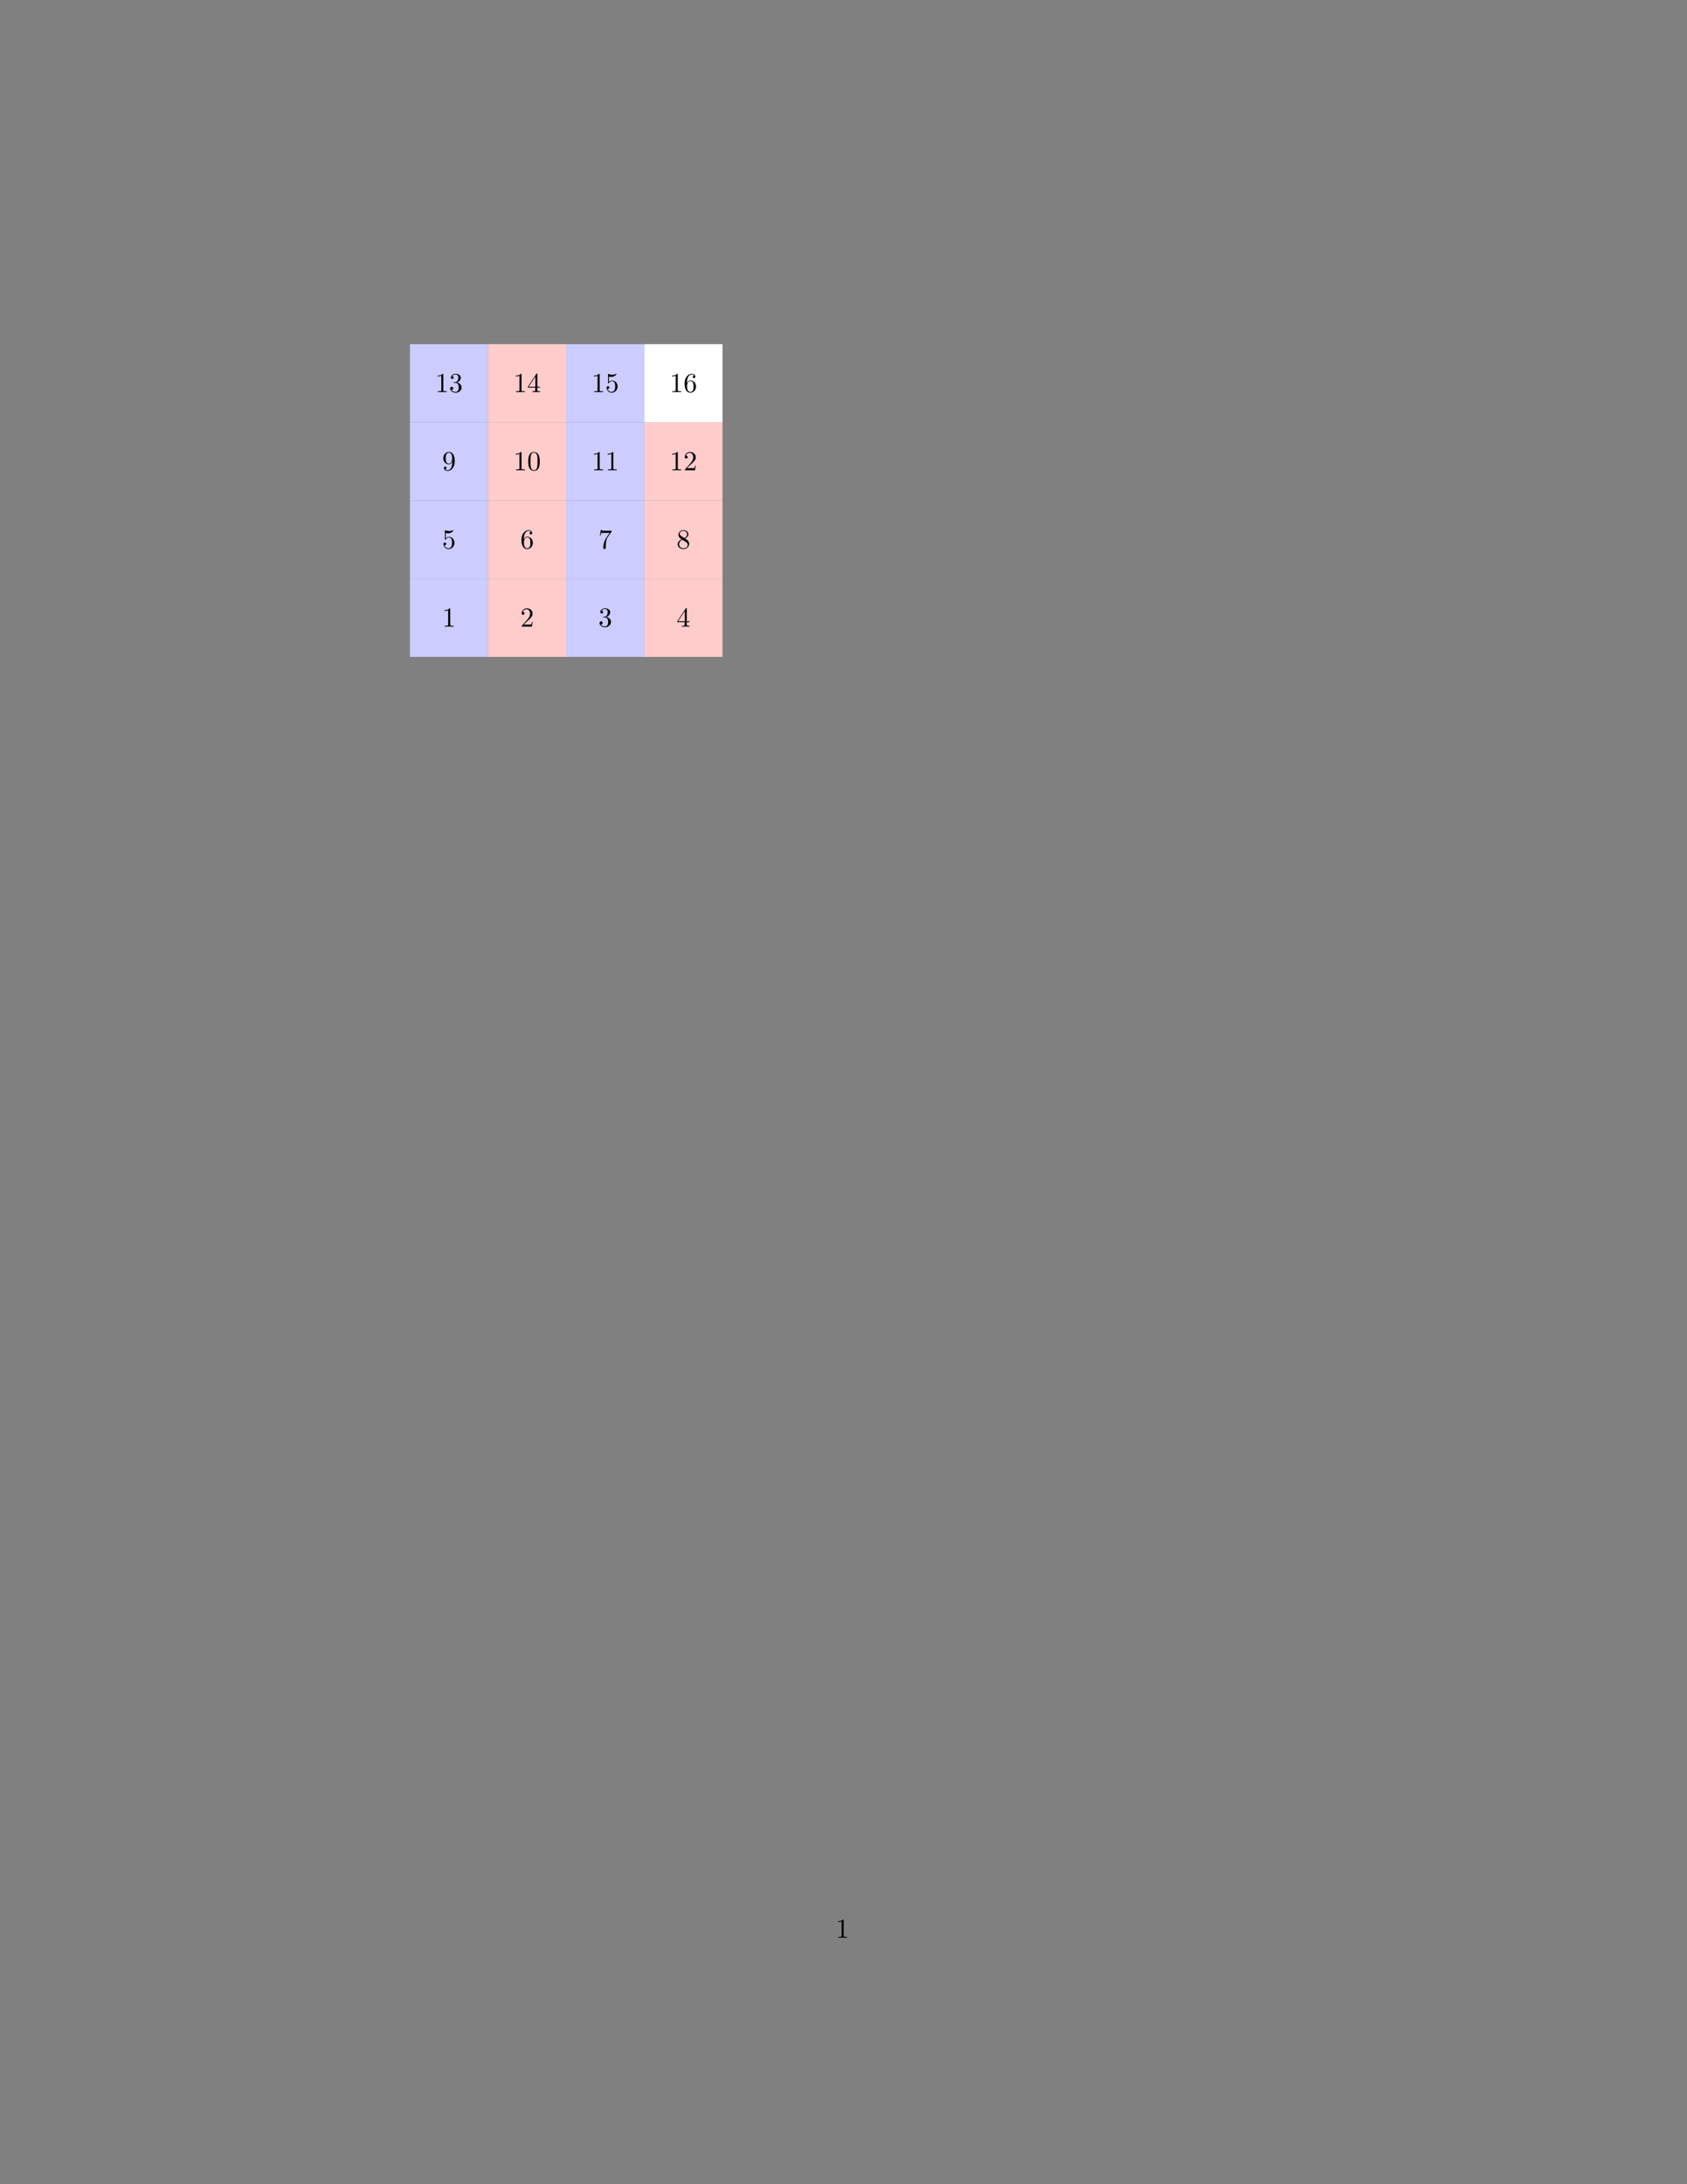 <?xml version="1.0" encoding="UTF-8"?>
<svg xmlns="http://www.w3.org/2000/svg" xmlns:xlink="http://www.w3.org/1999/xlink" width="612pt" height="792pt" viewBox="0 0 612 792" version="1.1">
<rect x="0" y="0" width="612" height="792" fill="#808080" stroke="none"/>
<defs>
<g>
<symbol overflow="visible" id="glyph0-0">
<path style="stroke:none;" d=""/>
</symbol>
<symbol overflow="visible" id="glyph0-1">
<path style="stroke:none;" d="M 2.938 -6.375 C 2.938 -6.625 2.938 -6.641 2.703 -6.641 C 2.078 -6 1.203 -6 0.891 -6 L 0.891 -5.688 C 1.094 -5.688 1.672 -5.688 2.188 -5.953 L 2.188 -0.781 C 2.188 -0.422 2.156 -0.312 1.266 -0.312 L 0.953 -0.312 L 0.953 0 C 1.297 -0.031 2.156 -0.031 2.562 -0.031 C 2.953 -0.031 3.828 -0.031 4.172 0 L 4.172 -0.312 L 3.859 -0.312 C 2.953 -0.312 2.938 -0.422 2.938 -0.781 Z M 2.938 -6.375 "/>
</symbol>
<symbol overflow="visible" id="glyph0-2">
<path style="stroke:none;" d="M 1.266 -0.766 L 2.328 -1.797 C 3.875 -3.172 4.469 -3.703 4.469 -4.703 C 4.469 -5.844 3.578 -6.641 2.359 -6.641 C 1.234 -6.641 0.5 -5.719 0.5 -4.828 C 0.5 -4.281 1 -4.281 1.031 -4.281 C 1.203 -4.281 1.547 -4.391 1.547 -4.812 C 1.547 -5.062 1.359 -5.328 1.016 -5.328 C 0.938 -5.328 0.922 -5.328 0.891 -5.312 C 1.109 -5.969 1.656 -6.328 2.234 -6.328 C 3.141 -6.328 3.562 -5.516 3.562 -4.703 C 3.562 -3.906 3.078 -3.125 2.516 -2.5 L 0.609 -0.375 C 0.5 -0.266 0.5 -0.234 0.5 0 L 4.203 0 L 4.469 -1.734 L 4.234 -1.734 C 4.172 -1.438 4.109 -1 4 -0.844 C 3.938 -0.766 3.281 -0.766 3.062 -0.766 Z M 1.266 -0.766 "/>
</symbol>
<symbol overflow="visible" id="glyph0-3">
<path style="stroke:none;" d="M 2.891 -3.516 C 3.703 -3.781 4.281 -4.469 4.281 -5.266 C 4.281 -6.078 3.406 -6.641 2.453 -6.641 C 1.453 -6.641 0.688 -6.047 0.688 -5.281 C 0.688 -4.953 0.906 -4.766 1.203 -4.766 C 1.5 -4.766 1.703 -4.984 1.703 -5.281 C 1.703 -5.766 1.234 -5.766 1.094 -5.766 C 1.391 -6.266 2.047 -6.391 2.406 -6.391 C 2.828 -6.391 3.375 -6.172 3.375 -5.281 C 3.375 -5.156 3.344 -4.578 3.094 -4.141 C 2.797 -3.656 2.453 -3.625 2.203 -3.625 C 2.125 -3.609 1.891 -3.594 1.812 -3.594 C 1.734 -3.578 1.672 -3.562 1.672 -3.469 C 1.672 -3.359 1.734 -3.359 1.906 -3.359 L 2.344 -3.359 C 3.156 -3.359 3.531 -2.688 3.531 -1.703 C 3.531 -0.344 2.844 -0.062 2.406 -0.062 C 1.969 -0.062 1.219 -0.234 0.875 -0.812 C 1.219 -0.766 1.531 -0.984 1.531 -1.359 C 1.531 -1.719 1.266 -1.922 0.984 -1.922 C 0.734 -1.922 0.422 -1.781 0.422 -1.344 C 0.422 -0.438 1.344 0.219 2.438 0.219 C 3.656 0.219 4.562 -0.688 4.562 -1.703 C 4.562 -2.516 3.922 -3.297 2.891 -3.516 Z M 2.891 -3.516 "/>
</symbol>
<symbol overflow="visible" id="glyph0-4">
<path style="stroke:none;" d="M 2.938 -1.641 L 2.938 -0.781 C 2.938 -0.422 2.906 -0.312 2.172 -0.312 L 1.969 -0.312 L 1.969 0 C 2.375 -0.031 2.891 -0.031 3.312 -0.031 C 3.734 -0.031 4.25 -0.031 4.672 0 L 4.672 -0.312 L 4.453 -0.312 C 3.719 -0.312 3.703 -0.422 3.703 -0.781 L 3.703 -1.641 L 4.688 -1.641 L 4.688 -1.953 L 3.703 -1.953 L 3.703 -6.484 C 3.703 -6.688 3.703 -6.75 3.531 -6.75 C 3.453 -6.75 3.422 -6.75 3.344 -6.625 L 0.281 -1.953 L 0.281 -1.641 Z M 2.984 -1.953 L 0.562 -1.953 L 2.984 -5.672 Z M 2.984 -1.953 "/>
</symbol>
<symbol overflow="visible" id="glyph0-5">
<path style="stroke:none;" d="M 4.469 -2 C 4.469 -3.188 3.656 -4.188 2.578 -4.188 C 2.109 -4.188 1.672 -4.031 1.312 -3.672 L 1.312 -5.625 C 1.516 -5.562 1.844 -5.5 2.156 -5.5 C 3.391 -5.5 4.094 -6.406 4.094 -6.531 C 4.094 -6.594 4.062 -6.641 3.984 -6.641 C 3.984 -6.641 3.953 -6.641 3.906 -6.609 C 3.703 -6.516 3.219 -6.312 2.547 -6.312 C 2.156 -6.312 1.688 -6.391 1.219 -6.594 C 1.141 -6.625 1.125 -6.625 1.109 -6.625 C 1 -6.625 1 -6.547 1 -6.391 L 1 -3.438 C 1 -3.266 1 -3.188 1.141 -3.188 C 1.219 -3.188 1.234 -3.203 1.281 -3.266 C 1.391 -3.422 1.75 -3.969 2.562 -3.969 C 3.078 -3.969 3.328 -3.516 3.406 -3.328 C 3.562 -2.953 3.594 -2.578 3.594 -2.078 C 3.594 -1.719 3.594 -1.125 3.344 -0.703 C 3.109 -0.312 2.734 -0.062 2.281 -0.062 C 1.562 -0.062 0.984 -0.594 0.812 -1.172 C 0.844 -1.172 0.875 -1.156 0.984 -1.156 C 1.312 -1.156 1.484 -1.406 1.484 -1.641 C 1.484 -1.891 1.312 -2.141 0.984 -2.141 C 0.844 -2.141 0.5 -2.062 0.5 -1.609 C 0.5 -0.75 1.188 0.219 2.297 0.219 C 3.453 0.219 4.469 -0.734 4.469 -2 Z M 4.469 -2 "/>
</symbol>
<symbol overflow="visible" id="glyph0-6">
<path style="stroke:none;" d="M 1.312 -3.266 L 1.312 -3.516 C 1.312 -6.031 2.547 -6.391 3.062 -6.391 C 3.297 -6.391 3.719 -6.328 3.938 -5.984 C 3.781 -5.984 3.391 -5.984 3.391 -5.547 C 3.391 -5.234 3.625 -5.078 3.844 -5.078 C 4 -5.078 4.312 -5.172 4.312 -5.562 C 4.312 -6.156 3.875 -6.641 3.047 -6.641 C 1.766 -6.641 0.422 -5.359 0.422 -3.156 C 0.422 -0.484 1.578 0.219 2.5 0.219 C 3.609 0.219 4.562 -0.719 4.562 -2.031 C 4.562 -3.297 3.672 -4.25 2.562 -4.25 C 1.891 -4.25 1.516 -3.75 1.312 -3.266 Z M 2.5 -0.062 C 1.875 -0.062 1.578 -0.656 1.516 -0.812 C 1.328 -1.281 1.328 -2.078 1.328 -2.25 C 1.328 -3.031 1.656 -4.031 2.547 -4.031 C 2.719 -4.031 3.172 -4.031 3.484 -3.406 C 3.656 -3.047 3.656 -2.531 3.656 -2.047 C 3.656 -1.562 3.656 -1.062 3.484 -0.703 C 3.188 -0.109 2.734 -0.062 2.5 -0.062 Z M 2.5 -0.062 "/>
</symbol>
<symbol overflow="visible" id="glyph0-7">
<path style="stroke:none;" d="M 4.75 -6.078 C 4.828 -6.188 4.828 -6.203 4.828 -6.422 L 2.406 -6.422 C 1.203 -6.422 1.172 -6.547 1.141 -6.734 L 0.891 -6.734 L 0.562 -4.688 L 0.812 -4.688 C 0.844 -4.844 0.922 -5.469 1.062 -5.594 C 1.125 -5.656 1.906 -5.656 2.031 -5.656 L 4.094 -5.656 C 3.984 -5.5 3.203 -4.406 2.984 -4.078 C 2.078 -2.734 1.75 -1.344 1.75 -0.328 C 1.75 -0.234 1.75 0.219 2.219 0.219 C 2.672 0.219 2.672 -0.234 2.672 -0.328 L 2.672 -0.844 C 2.672 -1.391 2.703 -1.938 2.781 -2.469 C 2.828 -2.703 2.953 -3.562 3.406 -4.172 Z M 4.75 -6.078 "/>
</symbol>
<symbol overflow="visible" id="glyph0-8">
<path style="stroke:none;" d="M 1.625 -4.562 C 1.172 -4.859 1.125 -5.188 1.125 -5.359 C 1.125 -5.969 1.781 -6.391 2.484 -6.391 C 3.203 -6.391 3.844 -5.875 3.844 -5.156 C 3.844 -4.578 3.453 -4.109 2.859 -3.766 Z M 3.078 -3.609 C 3.797 -3.984 4.281 -4.5 4.281 -5.156 C 4.281 -6.078 3.406 -6.641 2.5 -6.641 C 1.5 -6.641 0.688 -5.906 0.688 -4.969 C 0.688 -4.797 0.703 -4.344 1.125 -3.875 C 1.234 -3.766 1.609 -3.516 1.859 -3.344 C 1.281 -3.047 0.422 -2.5 0.422 -1.5 C 0.422 -0.453 1.438 0.219 2.484 0.219 C 3.609 0.219 4.562 -0.609 4.562 -1.672 C 4.562 -2.031 4.453 -2.484 4.062 -2.906 C 3.875 -3.109 3.719 -3.203 3.078 -3.609 Z M 2.078 -3.188 L 3.312 -2.406 C 3.594 -2.219 4.062 -1.922 4.062 -1.312 C 4.062 -0.578 3.312 -0.062 2.5 -0.062 C 1.641 -0.062 0.922 -0.672 0.922 -1.5 C 0.922 -2.078 1.234 -2.719 2.078 -3.188 Z M 2.078 -3.188 "/>
</symbol>
<symbol overflow="visible" id="glyph0-9">
<path style="stroke:none;" d="M 3.656 -3.172 L 3.656 -2.844 C 3.656 -0.516 2.625 -0.062 2.047 -0.062 C 1.875 -0.062 1.328 -0.078 1.062 -0.422 C 1.5 -0.422 1.578 -0.703 1.578 -0.875 C 1.578 -1.188 1.344 -1.328 1.125 -1.328 C 0.969 -1.328 0.672 -1.25 0.672 -0.859 C 0.672 -0.188 1.203 0.219 2.047 0.219 C 3.344 0.219 4.562 -1.141 4.562 -3.281 C 4.562 -5.969 3.406 -6.641 2.516 -6.641 C 1.969 -6.641 1.484 -6.453 1.062 -6.016 C 0.641 -5.562 0.422 -5.141 0.422 -4.391 C 0.422 -3.156 1.297 -2.172 2.406 -2.172 C 3.016 -2.172 3.422 -2.594 3.656 -3.172 Z M 2.422 -2.406 C 2.266 -2.406 1.797 -2.406 1.5 -3.031 C 1.312 -3.406 1.312 -3.891 1.312 -4.391 C 1.312 -4.922 1.312 -5.391 1.531 -5.766 C 1.797 -6.266 2.172 -6.391 2.516 -6.391 C 2.984 -6.391 3.312 -6.047 3.484 -5.609 C 3.594 -5.281 3.641 -4.656 3.641 -4.203 C 3.641 -3.375 3.297 -2.406 2.422 -2.406 Z M 2.422 -2.406 "/>
</symbol>
<symbol overflow="visible" id="glyph0-10">
<path style="stroke:none;" d="M 4.578 -3.188 C 4.578 -3.984 4.531 -4.781 4.188 -5.516 C 3.734 -6.484 2.906 -6.641 2.5 -6.641 C 1.891 -6.641 1.172 -6.375 0.75 -5.453 C 0.438 -4.766 0.391 -3.984 0.391 -3.188 C 0.391 -2.438 0.422 -1.547 0.844 -0.781 C 1.266 0.016 2 0.219 2.484 0.219 C 3.016 0.219 3.781 0.016 4.219 -0.938 C 4.531 -1.625 4.578 -2.406 4.578 -3.188 Z M 2.484 0 C 2.094 0 1.5 -0.25 1.328 -1.203 C 1.219 -1.797 1.219 -2.719 1.219 -3.312 C 1.219 -3.953 1.219 -4.609 1.297 -5.141 C 1.484 -6.328 2.234 -6.422 2.484 -6.422 C 2.812 -6.422 3.469 -6.234 3.656 -5.25 C 3.766 -4.688 3.766 -3.938 3.766 -3.312 C 3.766 -2.562 3.766 -1.891 3.656 -1.25 C 3.5 -0.297 2.938 0 2.484 0 Z M 2.484 0 "/>
</symbol>
</g>
</defs>
<g id="surface1">
<path style=" stroke:none;fill-rule:nonzero;fill:rgb(79.999%,79.999%,100%);fill-opacity:1;" d="M 148.711 238.188 L 177.059 238.188 L 177.059 209.84 L 148.711 209.84 Z M 148.711 238.188 "/>
<g style="fill:rgb(0%,0%,0%);fill-opacity:1;">
  <use xlink:href="#glyph0-1" x="160.395" y="227.225"/>
</g>
<path style=" stroke:none;fill-rule:nonzero;fill:rgb(100%,79.999%,79.999%);fill-opacity:1;" d="M 177.059 238.188 L 205.406 238.188 L 205.406 209.84 L 177.059 209.84 Z M 177.059 238.188 "/>
<g style="fill:rgb(0%,0%,0%);fill-opacity:1;">
  <use xlink:href="#glyph0-2" x="188.741" y="227.225"/>
</g>
<path style=" stroke:none;fill-rule:nonzero;fill:rgb(79.999%,79.999%,100%);fill-opacity:1;" d="M 205.406 238.188 L 233.754 238.188 L 233.754 209.84 L 205.406 209.84 Z M 205.406 238.188 "/>
<g style="fill:rgb(0%,0%,0%);fill-opacity:1;">
  <use xlink:href="#glyph0-3" x="217.088" y="227.225"/>
</g>
<path style=" stroke:none;fill-rule:nonzero;fill:rgb(100%,79.999%,79.999%);fill-opacity:1;" d="M 233.754 238.188 L 262.102 238.188 L 262.102 209.84 L 233.754 209.84 Z M 233.754 238.188 "/>
<g style="fill:rgb(0%,0%,0%);fill-opacity:1;">
  <use xlink:href="#glyph0-4" x="245.434" y="227.225"/>
</g>
<path style=" stroke:none;fill-rule:nonzero;fill:rgb(79.999%,79.999%,100%);fill-opacity:1;" d="M 148.711 209.84 L 177.059 209.84 L 177.059 181.496 L 148.711 181.496 Z M 148.711 209.84 "/>
<g style="fill:rgb(0%,0%,0%);fill-opacity:1;">
  <use xlink:href="#glyph0-5" x="160.395" y="198.878"/>
</g>
<path style=" stroke:none;fill-rule:nonzero;fill:rgb(100%,79.999%,79.999%);fill-opacity:1;" d="M 177.059 209.84 L 205.406 209.84 L 205.406 181.496 L 177.059 181.496 Z M 177.059 209.84 "/>
<g style="fill:rgb(0%,0%,0%);fill-opacity:1;">
  <use xlink:href="#glyph0-6" x="188.741" y="198.878"/>
</g>
<path style=" stroke:none;fill-rule:nonzero;fill:rgb(79.999%,79.999%,100%);fill-opacity:1;" d="M 205.406 209.84 L 233.754 209.84 L 233.754 181.496 L 205.406 181.496 Z M 205.406 209.84 "/>
<g style="fill:rgb(0%,0%,0%);fill-opacity:1;">
  <use xlink:href="#glyph0-7" x="217.088" y="198.878"/>
</g>
<path style=" stroke:none;fill-rule:nonzero;fill:rgb(100%,79.999%,79.999%);fill-opacity:1;" d="M 233.754 209.84 L 262.102 209.84 L 262.102 181.496 L 233.754 181.496 Z M 233.754 209.84 "/>
<g style="fill:rgb(0%,0%,0%);fill-opacity:1;">
  <use xlink:href="#glyph0-8" x="245.434" y="198.878"/>
</g>
<path style=" stroke:none;fill-rule:nonzero;fill:rgb(79.999%,79.999%,100%);fill-opacity:1;" d="M 148.711 181.496 L 177.059 181.496 L 177.059 153.148 L 148.711 153.148 Z M 148.711 181.496 "/>
<g style="fill:rgb(0%,0%,0%);fill-opacity:1;">
  <use xlink:href="#glyph0-9" x="160.395" y="170.532"/>
</g>
<path style=" stroke:none;fill-rule:nonzero;fill:rgb(100%,79.999%,79.999%);fill-opacity:1;" d="M 177.059 181.496 L 205.406 181.496 L 205.406 153.148 L 177.059 153.148 Z M 177.059 181.496 "/>
<g style="fill:rgb(0%,0%,0%);fill-opacity:1;">
  <use xlink:href="#glyph0-1" x="186.251" y="170.532"/>
  <use xlink:href="#glyph0-10" x="191.232" y="170.532"/>
</g>
<path style=" stroke:none;fill-rule:nonzero;fill:rgb(79.999%,79.999%,100%);fill-opacity:1;" d="M 205.406 181.496 L 233.754 181.496 L 233.754 153.148 L 205.406 153.148 Z M 205.406 181.496 "/>
<g style="fill:rgb(0%,0%,0%);fill-opacity:1;">
  <use xlink:href="#glyph0-1" x="214.597" y="170.532"/>
  <use xlink:href="#glyph0-1" x="219.578" y="170.532"/>
</g>
<path style=" stroke:none;fill-rule:nonzero;fill:rgb(100%,79.999%,79.999%);fill-opacity:1;" d="M 233.754 181.496 L 262.102 181.496 L 262.102 153.148 L 233.754 153.148 Z M 233.754 181.496 "/>
<g style="fill:rgb(0%,0%,0%);fill-opacity:1;">
  <use xlink:href="#glyph0-1" x="242.944" y="170.532"/>
  <use xlink:href="#glyph0-2" x="247.925" y="170.532"/>
</g>
<path style=" stroke:none;fill-rule:nonzero;fill:rgb(79.999%,79.999%,100%);fill-opacity:1;" d="M 148.711 153.148 L 177.059 153.148 L 177.059 124.801 L 148.711 124.801 Z M 148.711 153.148 "/>
<g style="fill:rgb(0%,0%,0%);fill-opacity:1;">
  <use xlink:href="#glyph0-1" x="157.904" y="142.185"/>
  <use xlink:href="#glyph0-3" x="162.885" y="142.185"/>
</g>
<path style=" stroke:none;fill-rule:nonzero;fill:rgb(100%,79.999%,79.999%);fill-opacity:1;" d="M 177.059 153.148 L 205.406 153.148 L 205.406 124.801 L 177.059 124.801 Z M 177.059 153.148 "/>
<g style="fill:rgb(0%,0%,0%);fill-opacity:1;">
  <use xlink:href="#glyph0-1" x="186.251" y="142.185"/>
  <use xlink:href="#glyph0-4" x="191.232" y="142.185"/>
</g>
<path style=" stroke:none;fill-rule:nonzero;fill:rgb(79.999%,79.999%,100%);fill-opacity:1;" d="M 205.406 153.148 L 233.754 153.148 L 233.754 124.801 L 205.406 124.801 Z M 205.406 153.148 "/>
<g style="fill:rgb(0%,0%,0%);fill-opacity:1;">
  <use xlink:href="#glyph0-1" x="214.597" y="142.185"/>
  <use xlink:href="#glyph0-5" x="219.578" y="142.185"/>
</g>
<path style=" stroke:none;fill-rule:nonzero;fill:rgb(100%,100%,100%);fill-opacity:1;" d="M 233.754 153.148 L 262.102 153.148 L 262.102 124.801 L 233.754 124.801 Z M 233.754 153.148 "/>
<g style="fill:rgb(0%,0%,0%);fill-opacity:1;">
  <use xlink:href="#glyph0-1" x="242.944" y="142.185"/>
  <use xlink:href="#glyph0-6" x="247.925" y="142.185"/>
</g>
<g style="fill:rgb(0%,0%,0%);fill-opacity:1;">
  <use xlink:href="#glyph0-1" x="303.133" y="702.635"/>
</g>
</g>
</svg>
